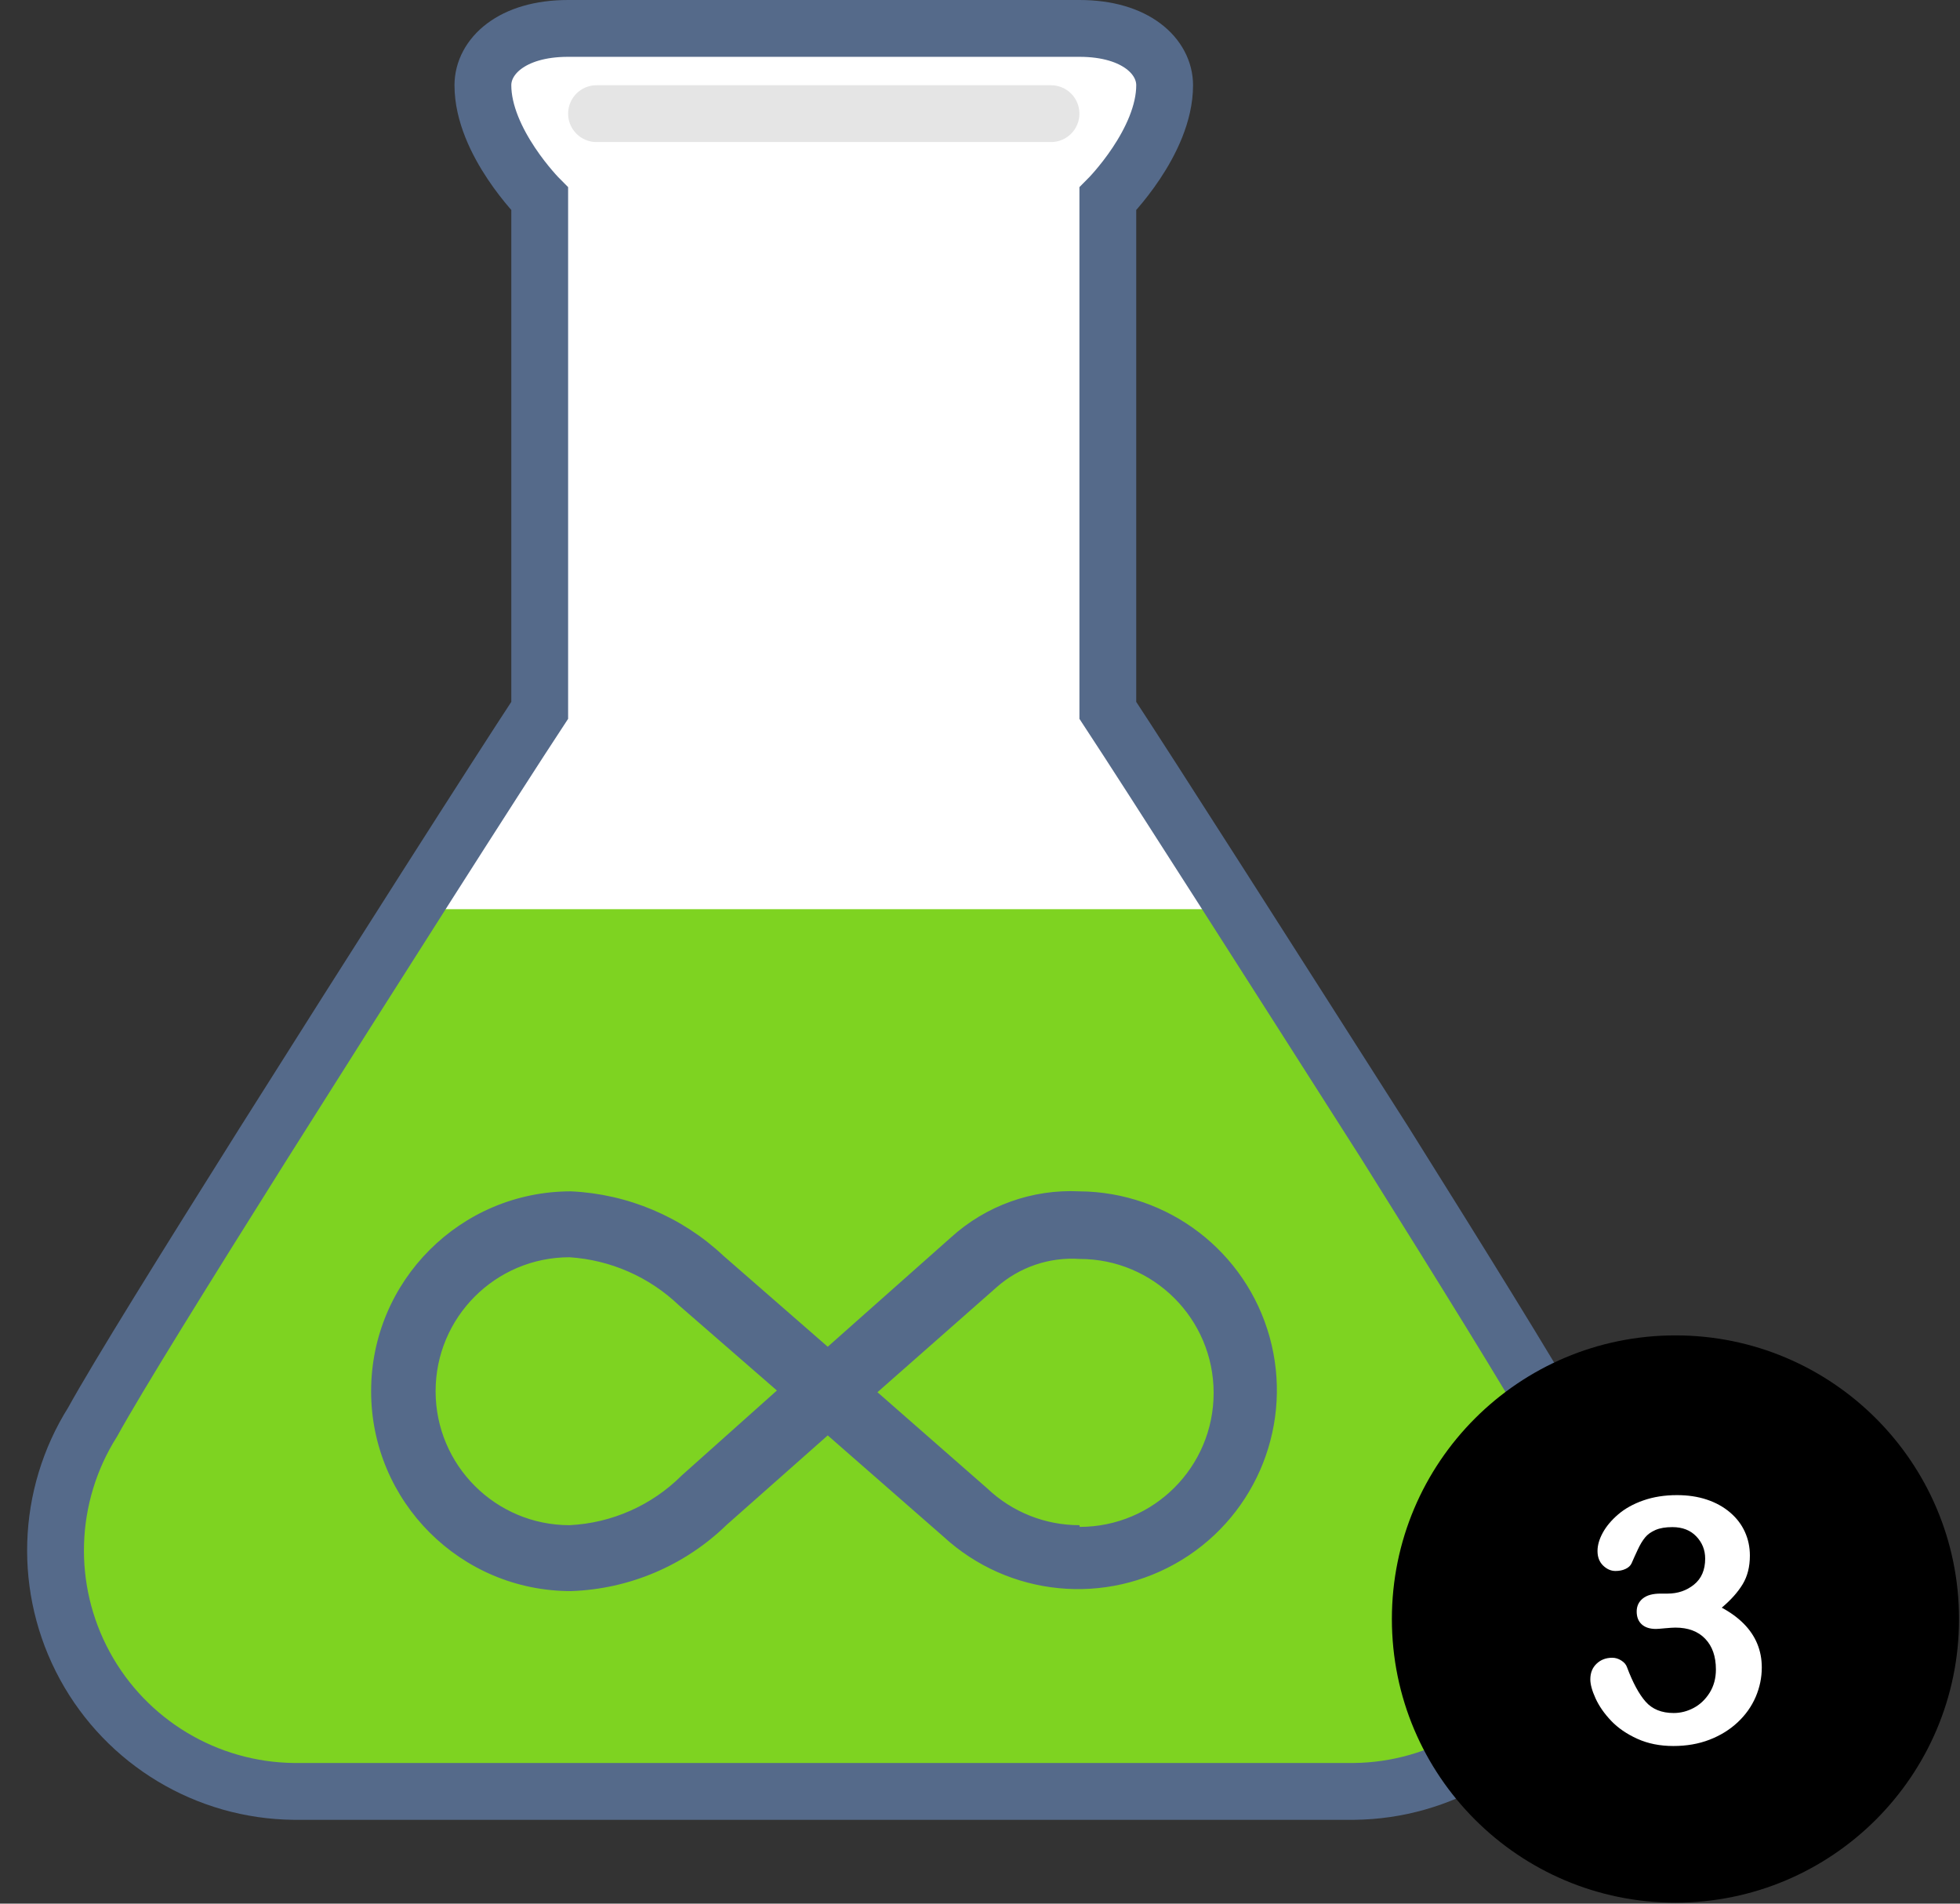 <?xml version="1.0" encoding="UTF-8"?>
<svg width="69px" height="67px" viewBox="0 0 69 67" version="1.1" xmlns="http://www.w3.org/2000/svg" xmlns:xlink="http://www.w3.org/1999/xlink">
    <rect x="0" y="0" width="69" height="67" fill="#333333" stroke="none"/>
    <!-- Generator: Sketch 52.3 (67297) - http://www.bohemiancoding.com/sketch -->
    <title>xblsandboxicon</title>
    <desc>Created with Sketch.</desc>
    <g id="Screen-States-of-Verticle-Slice" stroke="none" stroke-width="1" fill="none" fill-rule="evenodd">
        <g id="L1---Landing---Getting-Started" transform="translate(-454, -662)">
            <g id="xblsandboxicon" transform="translate(451, 662)">
                <path d="M57.75,50 C57.32,49.23 56.51,47.9 55.48,46.23 C54.45,44.56 53.12,42.42 51.74,40.23 C50.01,37.49 48.17,34.59 46.54,32.03 C44.54,28.87 42.83,26.22 42,24.96 L42,7 C42,7 44,5 44,3 C44,2 43,1 41,1 L23,1 C21,1 20,2 20,3 C20,5 22,7 22,7 L22,25 C21.17,26.26 19.47,28.91 17.46,32.07 C15.83,34.63 13.99,37.53 12.26,40.27 C10.88,42.46 9.58,44.55 8.52,46.27 C7.46,47.99 6.68,49.27 6.25,50.04 C4.612,52.64 4.509,55.923 5.98,58.621 C7.451,61.319 10.267,63.009 13.34,63.04 L50.66,63.04 C53.733,63.009 56.549,61.319 58.02,58.621 C59.491,55.923 59.388,52.64 57.75,50.04 L57.75,50 Z" id="Shape" fill="#FFFFFF" fill-rule="nonzero"></path>
                <path d="M57.54,58.6 C56.183,61.177 53.569,62.849 50.66,63 L13.34,63 C10.427,62.843 7.811,61.168 6.449,58.589 C5.087,56.009 5.178,52.904 6.69,50.41 C7.418,49.106 8.03,47.741 8.52,46.33 C9.58,44.61 10.88,42.45 12.26,40.26 C14,37.53 15.83,35 17.46,32 L46.54,32 C48.17,35 50.01,37.49 51.74,40.23 C53.12,42.42 54.42,44.53 55.48,46.23 C55.976,47.661 56.588,49.049 57.31,50.38 C58.848,52.883 58.936,56.015 57.54,58.6 Z" id="Shape" fill="#7ED321" fill-rule="nonzero"></path>
                <path d="M57.75,50 C56.87,48.43 54.45,44.53 51.75,40.22 C47.88,34.15 43.5,27.28 42,25 L42,7 C42,7 44,5 44,3 C44,2 43,1 41,1 L23,1 C21,1 20,2 20,3 C20,5 22,7 22,7 L22,25 C20.5,27.28 16.12,34.15 12.26,40.27 C9.55,44.58 7.13,48.47 6.26,50.05 C4.622,52.65 4.519,55.933 5.99,58.631 C7.461,61.329 10.277,63.019 13.35,63.05 L50.66,63.05 C53.733,63.019 56.549,61.329 58.02,58.631 C59.491,55.933 59.388,52.65 57.75,50.05 L57.75,50 Z" id="Shape" stroke="#556A8A" stroke-width="2"></path>
                <path d="M40,5 L24,5 C23.448,5 23,4.552 23,4 C23,3.448 23.448,3 24,3 L40,3 C40.552,3 41,3.448 41,4 C41,4.552 40.552,5 40,5 Z" id="Shape" fill="#E5E5E5" fill-rule="nonzero"></path>
                <rect id="Rectangle-path" x="0" y="0" width="64" height="64"></rect>
                <path d="M41,41.93 C39.338,41.849 37.712,42.432 36.48,43.55 L32.14,47.4 L28.47,44.2 C27.008,42.827 25.103,42.022 23.1,41.93 C19.215,41.93 16.065,45.08 16.065,48.965 C16.065,52.85 19.215,56 23.1,56 C25.153,55.932 27.107,55.101 28.58,53.67 L32.14,50.52 L36.21,54.08 C38.51,56.197 41.936,56.533 44.603,54.902 C47.27,53.271 48.532,50.069 47.696,47.057 C46.859,44.044 44.126,41.952 41,41.93 Z M27,51.93 C25.946,52.984 24.538,53.607 23.05,53.68 C20.446,53.68 18.335,51.569 18.335,48.965 C18.335,46.361 20.446,44.25 23.05,44.25 C24.492,44.344 25.855,44.942 26.9,45.94 L30.35,48.94 L27,51.93 Z M41,53.68 C39.795,53.681 38.635,53.22 37.76,52.39 L33.89,49 L38.08,45.31 C38.883,44.597 39.939,44.237 41.01,44.31 C43.614,44.31 45.725,46.421 45.725,49.025 C45.725,51.629 43.614,53.74 41.01,53.74 L41,53.68 Z" id="Shape" fill="#556A8A" fill-rule="nonzero"></path>
                <g id="three" transform="translate(52, 47)" fill-rule="nonzero">
                    <path d="M9.983,0 C4.47,0 0,4.469 0,9.983 C0,15.496 4.47,19.966 9.983,19.966 C15.496,19.966 19.966,15.496 19.966,9.983 C19.966,4.469 15.496,0 9.983,0 Z" id="Shape" fill="#000000"></path>
                    <path d="M12.863,10.854 C12.757,10.596 12.598,10.361 12.388,10.149 C12.178,9.937 11.919,9.748 11.613,9.583 C11.931,9.316 12.176,9.042 12.347,8.761 C12.518,8.48 12.603,8.143 12.603,7.75 C12.603,7.451 12.544,7.172 12.426,6.913 C12.308,6.653 12.134,6.426 11.902,6.229 C11.67,6.033 11.397,5.882 11.082,5.778 C10.768,5.674 10.42,5.622 10.039,5.622 C9.603,5.622 9.208,5.684 8.854,5.808 C8.501,5.931 8.205,6.096 7.967,6.3 C7.729,6.504 7.549,6.719 7.425,6.945 C7.301,7.171 7.239,7.386 7.239,7.591 C7.239,7.803 7.305,7.973 7.436,8.101 C7.568,8.228 7.713,8.292 7.87,8.292 C8.003,8.292 8.121,8.269 8.223,8.221 C8.326,8.174 8.396,8.109 8.436,8.027 C8.502,7.874 8.576,7.711 8.657,7.538 C8.737,7.365 8.823,7.223 8.913,7.113 C9.003,7.003 9.126,6.915 9.282,6.848 C9.437,6.781 9.634,6.748 9.874,6.748 C10.228,6.748 10.509,6.857 10.717,7.075 C10.925,7.293 11.029,7.553 11.029,7.856 C11.029,8.253 10.899,8.558 10.637,8.77 C10.376,8.982 10.065,9.088 9.703,9.088 L9.461,9.088 C9.182,9.088 8.972,9.146 8.831,9.262 C8.689,9.378 8.618,9.53 8.618,9.719 C8.618,9.911 8.677,10.062 8.795,10.17 C8.913,10.278 9.08,10.332 9.296,10.332 C9.343,10.332 9.45,10.324 9.615,10.308 C9.78,10.293 9.901,10.285 9.98,10.285 C10.428,10.285 10.778,10.415 11.029,10.677 C11.281,10.938 11.407,11.299 11.407,11.758 C11.407,12.069 11.333,12.342 11.186,12.578 C11.038,12.813 10.851,12.991 10.626,13.111 C10.4,13.231 10.165,13.291 9.921,13.291 C9.497,13.291 9.168,13.158 8.934,12.893 C8.7,12.628 8.481,12.222 8.276,11.676 C8.245,11.585 8.178,11.508 8.076,11.443 C7.974,11.378 7.868,11.346 7.758,11.346 C7.538,11.346 7.354,11.415 7.207,11.555 C7.059,11.694 6.986,11.878 6.986,12.106 C6.986,12.283 7.047,12.507 7.171,12.778 C7.295,13.049 7.478,13.312 7.719,13.565 C7.961,13.819 8.269,14.03 8.642,14.199 C9.015,14.368 9.438,14.452 9.909,14.452 C10.373,14.452 10.797,14.379 11.18,14.231 C11.563,14.084 11.894,13.879 12.173,13.618 C12.452,13.357 12.663,13.059 12.807,12.725 C12.95,12.391 13.022,12.045 13.022,11.688 C13.022,11.389 12.969,11.111 12.863,10.854 Z" id="Shape" fill="#FFFFFF"></path>
                </g>
            </g>
        </g>
    </g>
</svg>